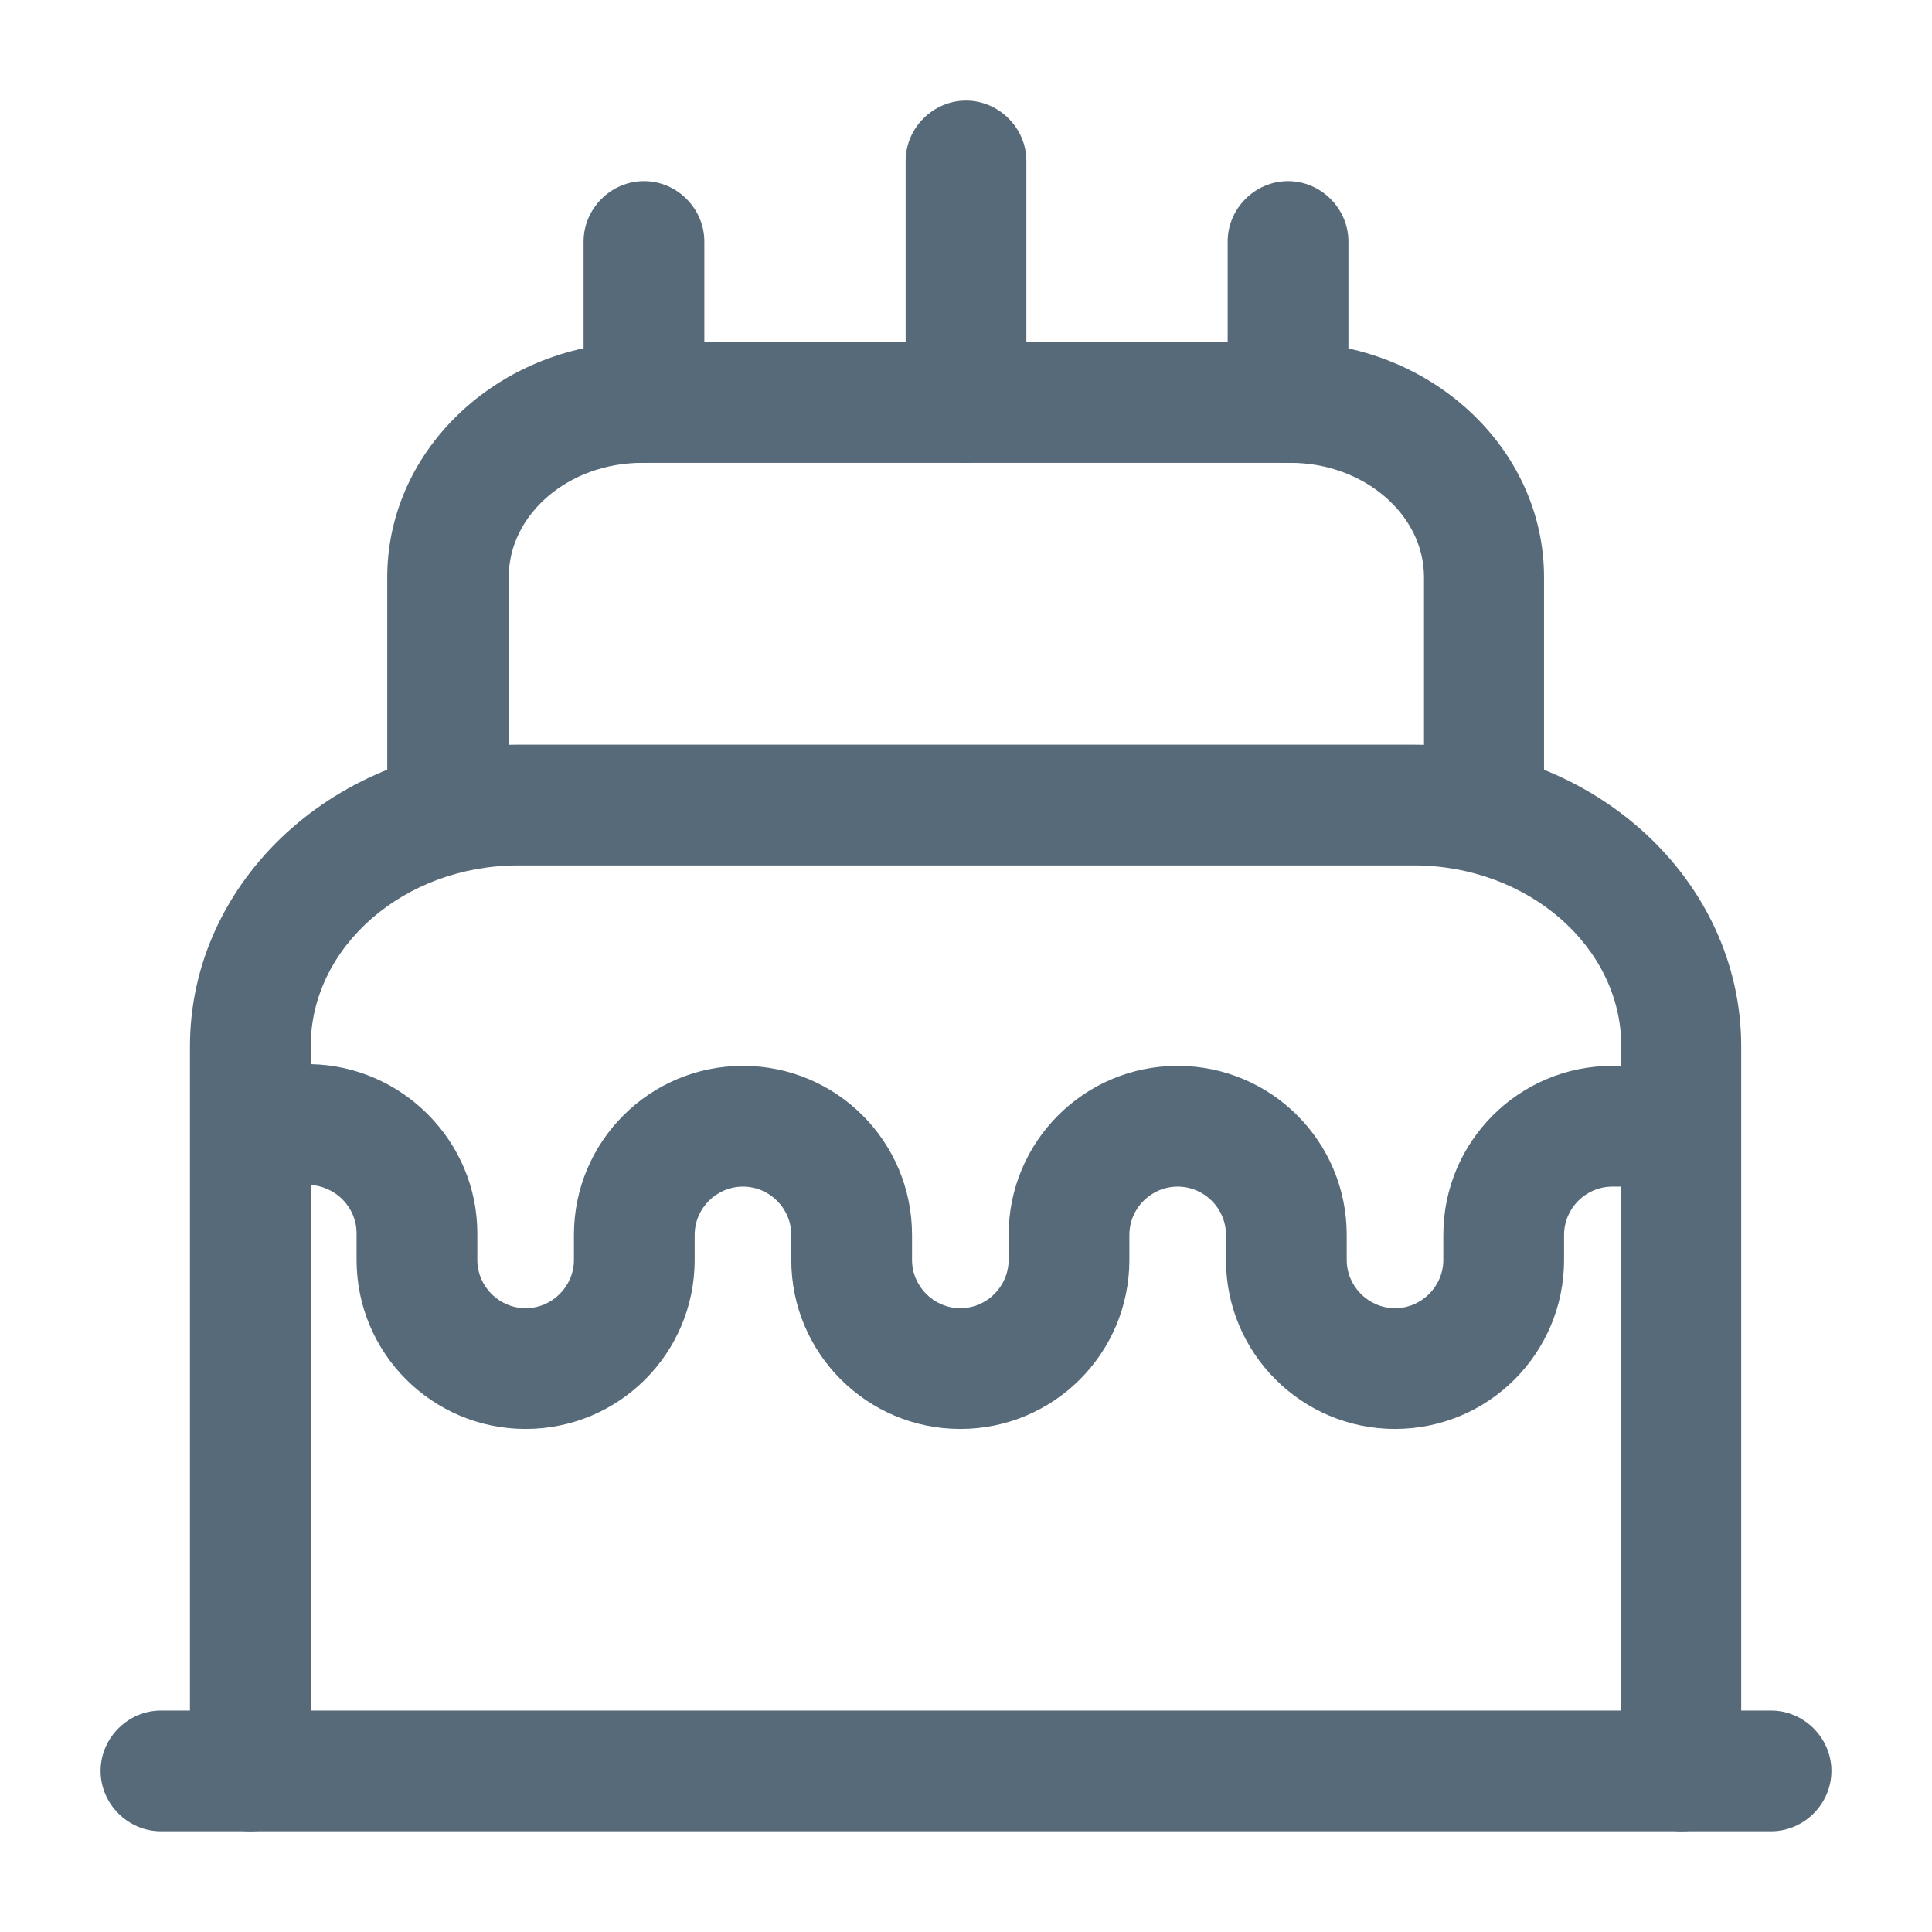 <svg width="16" height="16" viewBox="0 0 16 16" fill="none" xmlns="http://www.w3.org/2000/svg">
<path d="M14.667 15.166H1.333C1.06 15.166 0.833 14.94 0.833 14.666C0.833 14.393 1.06 14.166 1.333 14.166H14.667C14.94 14.166 15.167 14.393 15.167 14.666C15.167 14.94 14.94 15.166 14.667 15.166Z" fill="#576A7A"/>
<path d="M13.927 15.166C13.653 15.166 13.427 14.94 13.427 14.666V8.666C13.427 7.84 12.653 7.167 11.707 7.167H4.293C3.347 7.167 2.573 7.84 2.573 8.666V14.666C2.573 14.94 2.347 15.166 2.073 15.166C1.8 15.166 1.573 14.94 1.573 14.666V8.666C1.573 7.287 2.793 6.167 4.293 6.167H11.7C13.2 6.167 14.42 7.287 14.42 8.666V14.666C14.427 14.94 14.2 15.166 13.927 15.166Z" fill="#576A7A"/>
<path d="M12.293 7.167C12.02 7.167 11.793 6.94 11.793 6.667V4.78C11.793 4.26 11.293 3.833 10.687 3.833H5.32C4.707 3.833 4.213 4.26 4.213 4.78V6.667C4.213 6.94 3.987 7.167 3.713 7.167C3.44 7.167 3.207 6.94 3.207 6.667V4.78C3.207 3.707 4.153 2.833 5.313 2.833H10.68C11.84 2.833 12.787 3.707 12.787 4.78V6.667C12.793 6.94 12.567 7.167 12.293 7.167Z" fill="#576A7A"/>
<path d="M11.553 11.834C10.78 11.834 10.153 11.207 10.153 10.434V10.227C10.153 10.007 9.973 9.827 9.753 9.827C9.533 9.827 9.353 10.007 9.353 10.227V10.434C9.353 11.207 8.727 11.834 7.953 11.834C7.18 11.834 6.553 11.207 6.553 10.434V10.227C6.553 10.007 6.373 9.827 6.153 9.827C5.933 9.827 5.753 10.007 5.753 10.227V10.434C5.753 11.207 5.127 11.834 4.353 11.834C3.58 11.834 2.953 11.207 2.953 10.434V10.213C2.953 10 2.78 9.82 2.56 9.813H2.313C2.04 9.807 1.813 9.58 1.82 9.307C1.827 9.033 2.047 8.813 2.32 8.813H2.327H2.573C3.333 8.827 3.953 9.453 3.953 10.213V10.434C3.953 10.653 4.133 10.834 4.353 10.834C4.573 10.834 4.753 10.653 4.753 10.434V10.227C4.753 9.453 5.38 8.827 6.153 8.827C6.927 8.827 7.553 9.453 7.553 10.227V10.434C7.553 10.653 7.733 10.834 7.953 10.834C8.173 10.834 8.353 10.653 8.353 10.434V10.227C8.353 9.453 8.98 8.827 9.753 8.827C10.527 8.827 11.153 9.453 11.153 10.227V10.434C11.153 10.653 11.333 10.834 11.553 10.834C11.773 10.834 11.953 10.653 11.953 10.434V10.227C11.953 9.453 12.58 8.827 13.353 8.827H13.653C13.927 8.827 14.153 9.053 14.153 9.327C14.153 9.6 13.927 9.827 13.653 9.827H13.353C13.133 9.827 12.953 10.007 12.953 10.227V10.434C12.953 11.207 12.327 11.834 11.553 11.834Z" fill="#576A7A"/>
<path d="M5.333 3.833C5.06 3.833 4.833 3.607 4.833 3.333V2C4.833 1.727 5.06 1.5 5.333 1.5C5.607 1.5 5.833 1.727 5.833 2V3.333C5.833 3.607 5.607 3.833 5.333 3.833Z" fill="#576A7A"/>
<path d="M10.667 3.833C10.393 3.833 10.167 3.607 10.167 3.333V2C10.167 1.727 10.393 1.5 10.667 1.5C10.94 1.5 11.167 1.727 11.167 2V3.333C11.167 3.607 10.94 3.833 10.667 3.833Z" fill="#576A7A"/>
<path d="M8 3.833C7.727 3.833 7.5 3.607 7.5 3.333V1.333C7.5 1.06 7.727 0.833 8 0.833C8.273 0.833 8.5 1.06 8.5 1.333V3.333C8.5 3.607 8.273 3.833 8 3.833Z" fill="#576A7A"/>
</svg>
